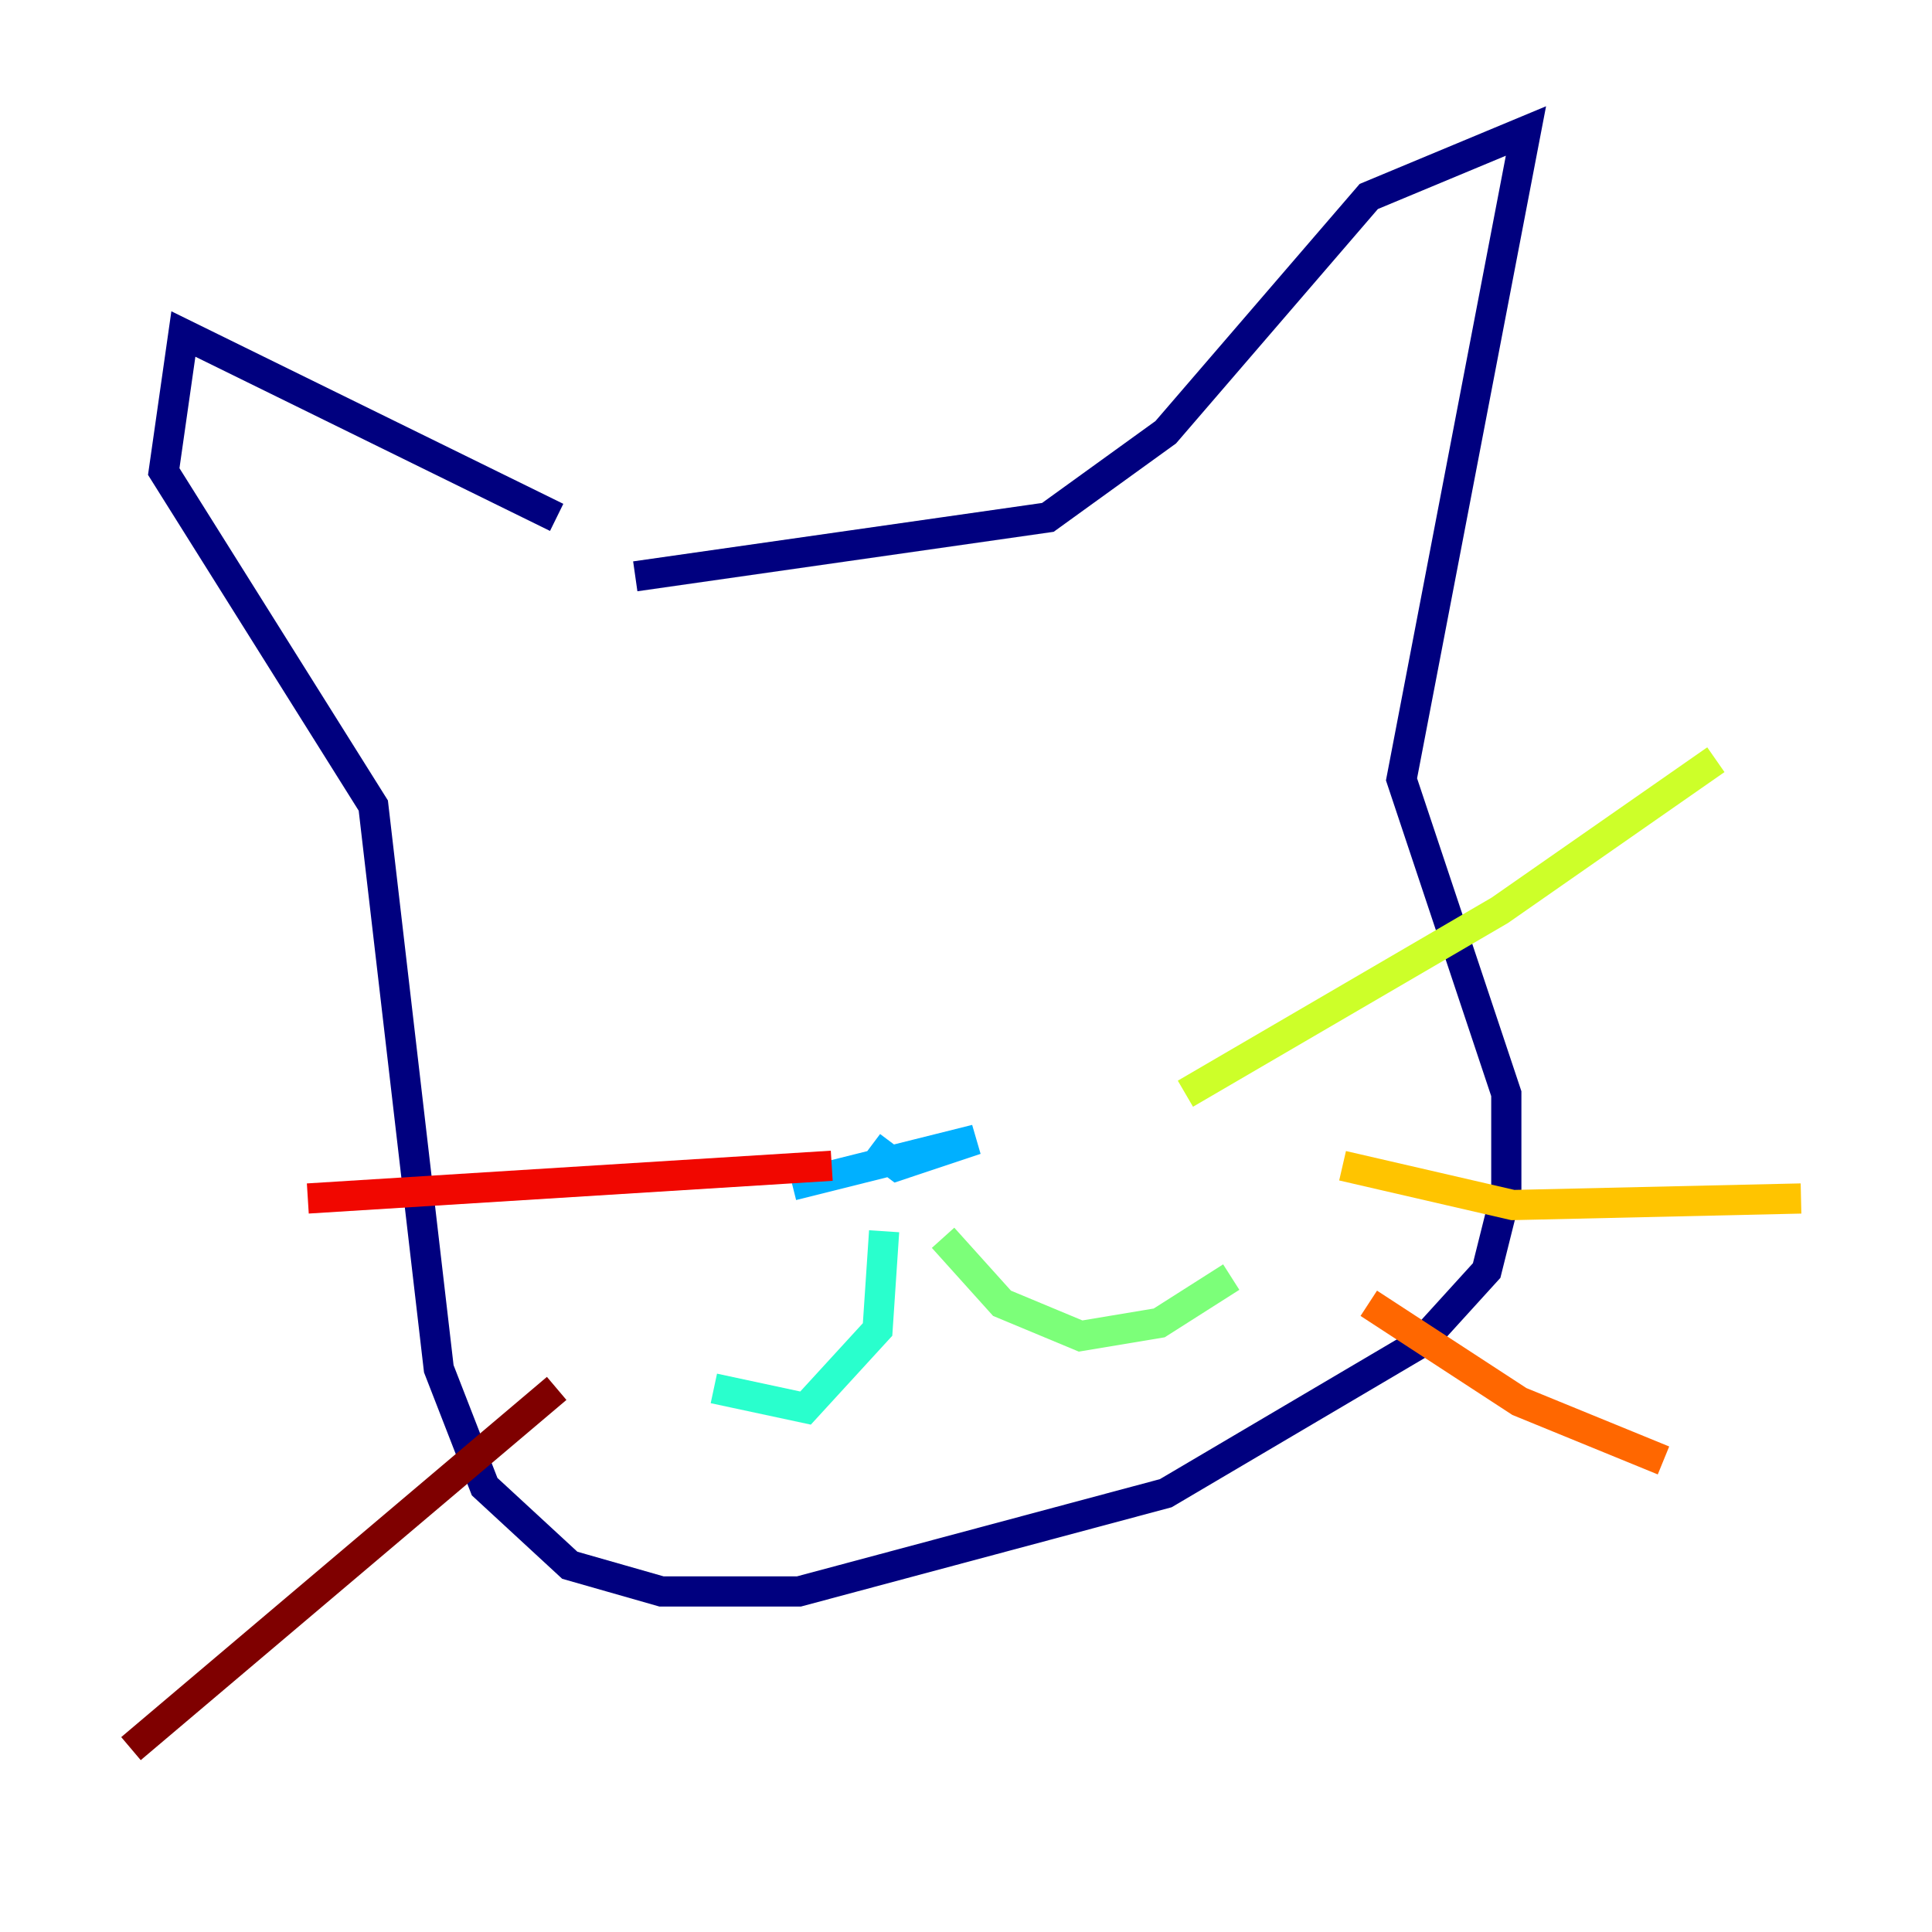<?xml version="1.0" encoding="utf-8" ?>
<svg baseProfile="tiny" height="128" version="1.2" viewBox="0,0,128,128" width="128" xmlns="http://www.w3.org/2000/svg" xmlns:ev="http://www.w3.org/2001/xml-events" xmlns:xlink="http://www.w3.org/1999/xlink"><defs /><polyline fill="none" points="36.881,34.278 12.149,22.129 10.848,31.241 24.732,53.37 29.071,90.685 32.108,98.495 37.749,103.702 43.824,105.437 52.936,105.437 77.234,98.929 94.156,88.949 98.495,84.176 99.797,78.969 99.797,72.461 92.854,51.634 101.098,8.678 90.685,13.017 77.234,28.637 69.424,34.278 42.088,38.183" stroke="#00007f" stroke-width="2" /><polyline fill="none" points="46.861,60.746 46.861,60.746" stroke="#0000f1" stroke-width="2" /><polyline fill="none" points="68.122,58.142 68.122,58.142" stroke="#004cff" stroke-width="2" /><polyline fill="none" points="52.502,78.536 64.651,75.498 59.444,77.234 57.709,75.932" stroke="#00b0ff" stroke-width="2" /><polyline fill="none" points="58.576,81.573 58.142,88.081 53.37,93.288 47.295,91.986" stroke="#29ffcd" stroke-width="2" /><polyline fill="none" points="62.481,82.007 66.386,86.346 71.593,88.515 76.8,87.647 81.573,84.61" stroke="#7cff79" stroke-width="2" /><polyline fill="none" points="78.536,72.461 99.363,60.312 113.681,50.332" stroke="#cdff29" stroke-width="2" /><polyline fill="none" points="88.949,77.234 100.231,79.837 119.322,79.403" stroke="#ffc400" stroke-width="2" /><polyline fill="none" points="90.685,86.346 100.664,92.854 110.21,96.759" stroke="#ff6700" stroke-width="2" /><polyline fill="none" points="55.105,77.234 20.393,79.403" stroke="#f10700" stroke-width="2" /><polyline fill="none" points="36.881,91.986 8.678,115.851" stroke="#7f0000" stroke-width="2" /></svg>